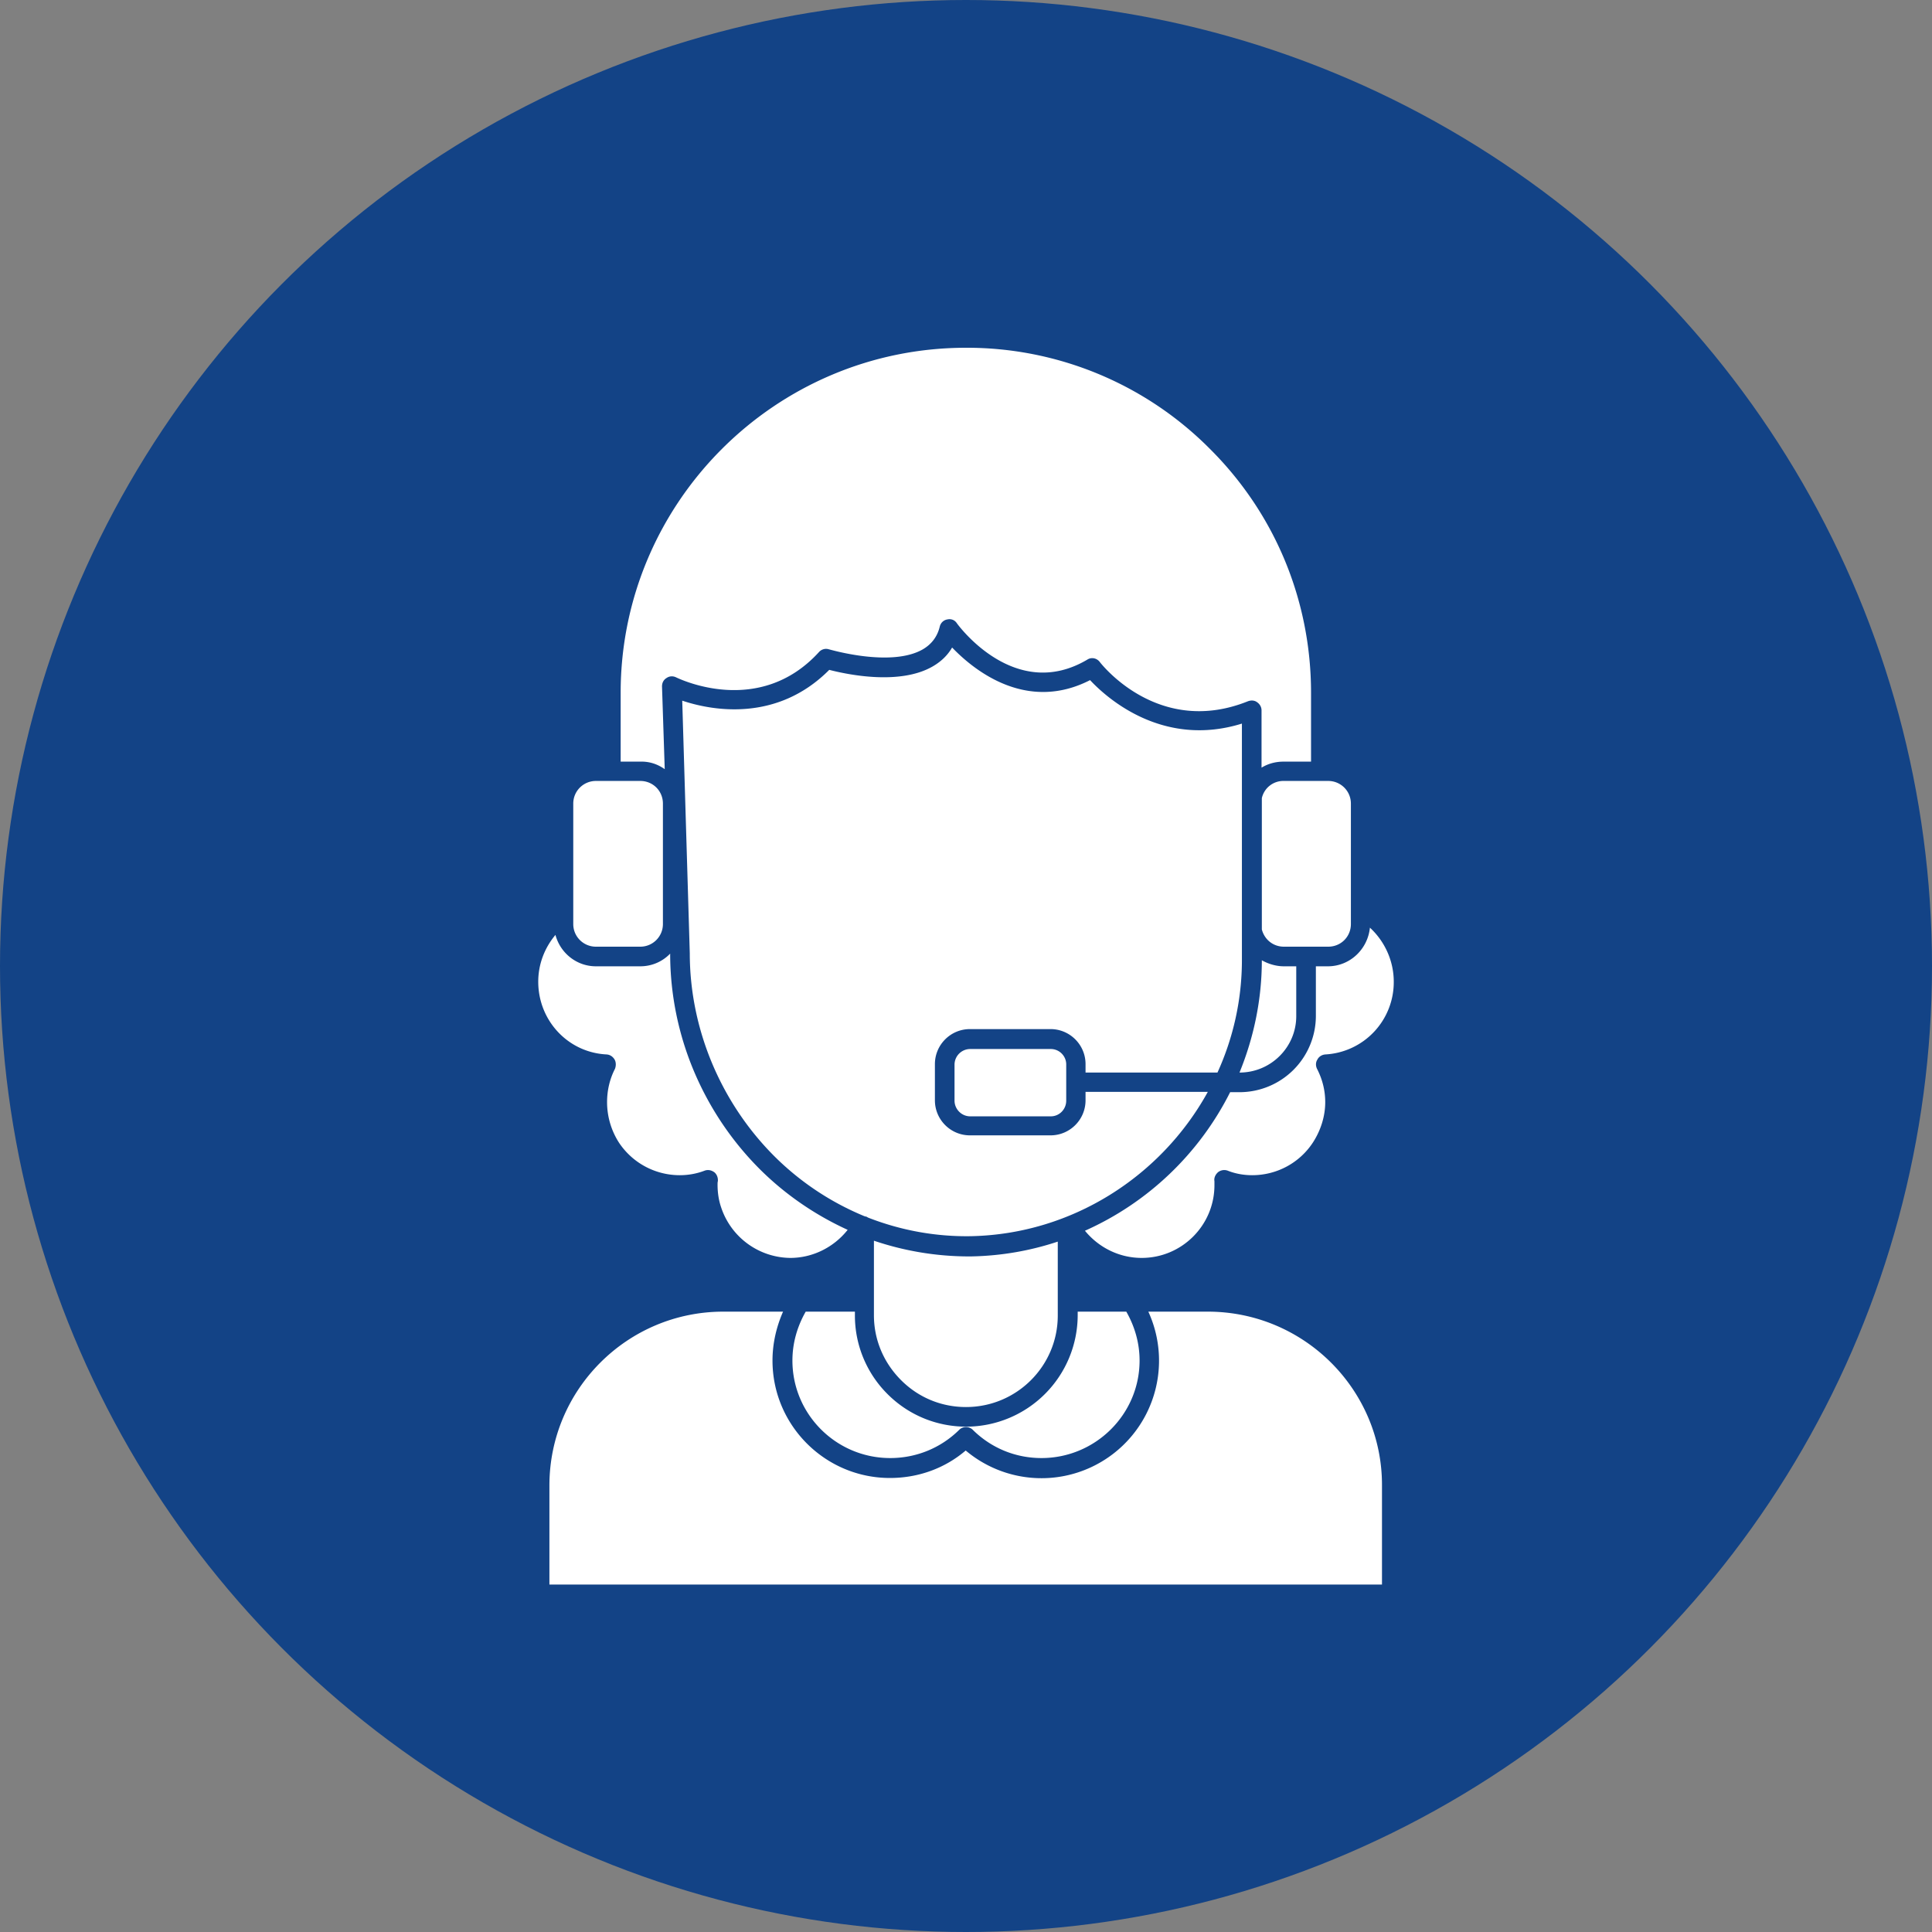 <svg id="SvgjsSvg1116" width="288" height="288" xmlns="http://www.w3.org/2000/svg" version="1.1" xmlns:xlink="http://www.w3.org/1999/xlink" xmlns:svgjs="http://svgjs.com/svgjs"><rect width="100%" height="100%" fill="#808080" stroke="none"/><defs id="SvgjsDefs1117"></defs><g id="SvgjsG1118"><svg xmlns="http://www.w3.org/2000/svg" viewBox="0 0 64 64" width="288" height="288"><circle cx="32" cy="32" r="32" fill="#134386" class="color77c68d svgShape"></circle><path fill="#ffffff" d="M19.74 31.36h1.47c.42 0 .75-.34.75-.75v-3.99c0-.42-.33-.75-.75-.75h-1.47c-.41 0-.75.33-.75.75v3.99c0 .42.34.75.75.75zm2.28-5.88-.09-2.74c0-.12.05-.22.15-.28.1-.07.22-.07.32-.02.11.05 2.75 1.33 4.73-.84.08-.09.21-.13.33-.09.02 0 2.05.61 3.11 0 .29-.17.48-.42.56-.75.03-.13.13-.22.25-.24.13-.03.25.02.32.13.08.11 1.94 2.61 4.32 1.2.14-.09.32-.05.42.09.08.1 1.96 2.47 4.9 1.29.11-.04.22-.03.3.03.09.06.15.16.15.27v1.9c.21-.13.46-.2.73-.2h.91v-2.28c0-3.05-1.19-5.93-3.35-8.08A11.337 11.337 0 0 0 32 11.52c-6.31 0-11.44 5.13-11.44 11.43v2.28h.64c.31-.01.58.08.82.25zm19.78.96v4.35c.09.34.38.57.73.57H44c.42 0 .75-.33.75-.75v-3.99c0-.42-.34-.75-.75-.75h-1.47a.73.73 0 0 0-.73.57zm-.74 9.09c1.04 0 1.88-.84 1.88-1.87v-1.65h-.41c-.26 0-.52-.08-.73-.2 0 1.31-.27 2.57-.74 3.72zm-8.92-.78a.52.52 0 0 0-.52.51v1.2c0 .28.23.52.52.52h2.67c.28 0 .51-.23.51-.52v-1.2c0-.28-.23-.51-.51-.51h-2.67z" class="colorfff svgShape"></path><path fill="#ffffff" d="M36.11 22.53c-2.11 1.08-3.85-.33-4.57-1.08-.15.26-.37.47-.65.63-1.1.63-2.84.26-3.42.11-1.75 1.76-3.92 1.34-4.87 1.02l.25 8.37c0 2.52 1.04 4.98 2.84 6.76a9.19 9.19 0 0 0 2.95 1.95c.03.01.07.01.09.03.01 0 .01 0 .01.01.01 0 .03.01.03.01 1.08.42 2.23.63 3.4.61 3.36-.07 6.31-2 7.84-4.78h-4.05v.28c0 .64-.52 1.16-1.16 1.16h-2.67c-.64 0-1.16-.52-1.16-1.16v-1.2c0-.64.52-1.16 1.16-1.16h2.67c.64 0 1.16.52 1.16 1.16v.28h4.37c.52-1.14.81-2.41.81-3.73v-7.83c-2.61.81-4.46-.83-5.03-1.44z" class="colorfff svgShape"></path><path fill="#ffffff" d="M20.1 34.93c.11.01.2.07.26.17.05.09.05.21.01.31-.17.33-.26.71-.26 1.1 0 .48.14.95.4 1.35.45.67 1.2 1.07 2.01 1.07.28 0 .56-.05.82-.15.11-.04.22-.02.32.05.09.07.13.19.12.3-.01.03-.01.08-.01.12 0 .26.04.52.12.75a2.44 2.44 0 0 0 2.29 1.67c.74 0 1.44-.35 1.9-.93-1.03-.47-2-1.12-2.84-1.94-.97-.95-1.73-2.08-2.25-3.31a10.03 10.03 0 0 1-.79-3.9c-.25.26-.6.42-.99.42h-1.47c-.64 0-1.18-.44-1.34-1.04-.36.43-.57.97-.57 1.55 0 1.29.99 2.35 2.27 2.41zm23.49-2.92v1.65a2.53 2.53 0 0 1-2.53 2.52h-.31a9.89 9.89 0 0 1-4.81 4.59c.46.56 1.14.9 1.88.9 1.33 0 2.41-1.08 2.41-2.41v-.13c-.02-.11.03-.22.12-.3.09-.07.21-.09.32-.05.25.1.53.15.81.15.82 0 1.57-.41 2.01-1.08.26-.4.41-.87.41-1.34 0-.38-.09-.75-.27-1.1-.05-.1-.05-.22.01-.31.05-.1.15-.16.26-.17a2.398 2.398 0 0 0 2.27-2.41c0-.69-.3-1.34-.79-1.79-.07.71-.66 1.28-1.39 1.28h-.4zM28.95 41.1v2.47c0 .81.32 1.57.9 2.15.58.58 1.34.89 2.15.89 1.68 0 3.04-1.36 3.04-3.03v-2.45c-.9.3-1.86.47-2.85.49H32a9.813 9.813 0 0 1-3.05-.52z" class="colorfff svgShape"></path><path fill="#ffffff" d="M26.69 43.45c-.28.49-.44 1.04-.44 1.62 0 1.78 1.45 3.23 3.24 3.23.86 0 1.67-.33 2.28-.93a.32.32 0 0 1 .46 0c.61.6 1.41.93 2.27.93 1.79 0 3.25-1.45 3.25-3.23 0-.58-.16-1.13-.44-1.62H35.7v.12a3.7 3.7 0 0 1-3.69 3.69c-.98 0-1.91-.38-2.61-1.08a3.67 3.67 0 0 1-1.08-2.61v-.12h-1.63z" class="colorfff svgShape"></path><path fill="#ffffff" d="M40.01 43.45h-1.97a3.894 3.894 0 0 1-6.05 4.6c-.69.59-1.57.91-2.51.91-2.14 0-3.89-1.74-3.89-3.89 0-.57.13-1.12.35-1.62h-1.98c-3.18 0-5.76 2.58-5.76 5.76v3.28h27.58v-3.28c.01-3.17-2.58-5.76-5.77-5.76z" class="colorfff svgShape"></path></svg></g></svg>